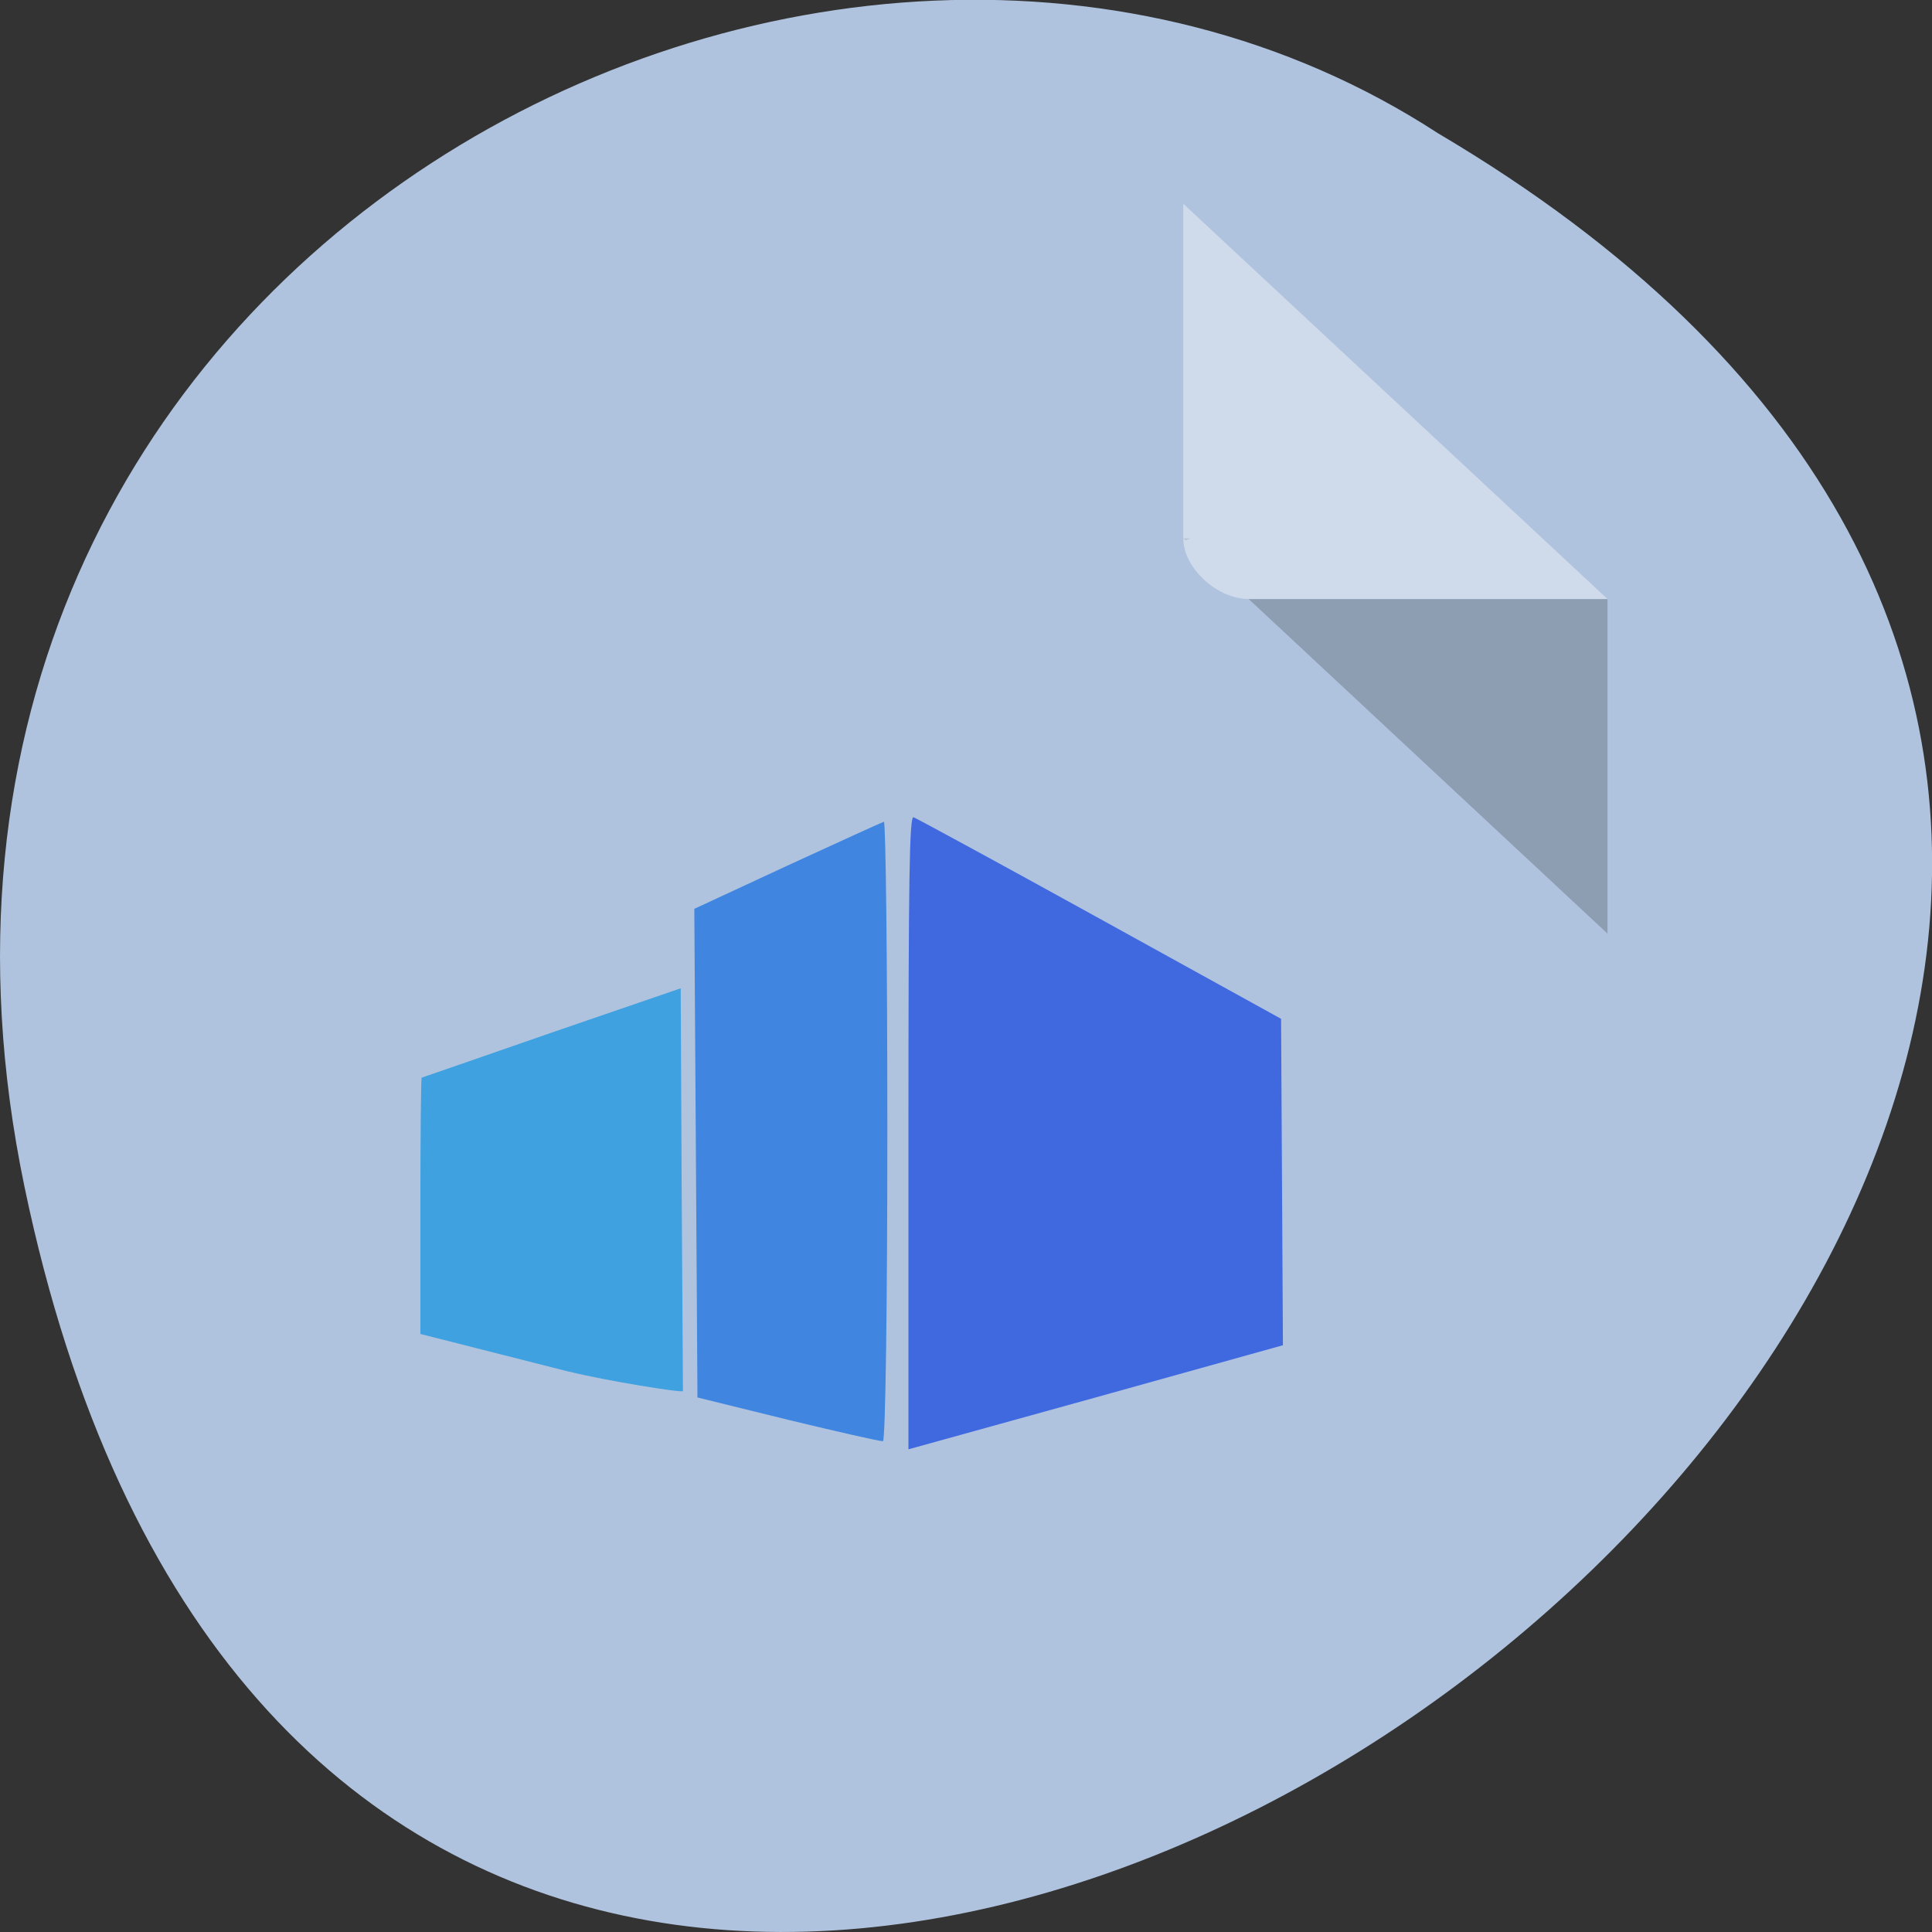 <svg xmlns="http://www.w3.org/2000/svg" viewBox="0 0 24 24"><rect x="0" y="0" width="24" height="24" fill="#333333" stroke="none"/><path d="m 0.305 14.746 c 4.688 22.492 36.926 -1.652 17.559 -13.09 c -7.523 -4.898 -19.969 1.52 -17.559 13.09" fill="#b0c3de"/><path d="m 14.699 6.688 l 0.027 0.023 l 0.063 -0.023 m 0.723 0.754 l 4.457 4.156 v -4.156" fill-opacity="0.196"/><path d="m 14.699 2.531 l 5.27 4.91 h -4.457 c -0.395 0 -0.813 -0.387 -0.813 -0.754 v -4.156" fill="#fff" fill-opacity="0.392"/><path d="m 9.789 17.637 l -1.125 -0.277 l -0.039 -6.07 l 1.152 -0.535 c 0.637 -0.293 1.176 -0.539 1.203 -0.547 c 0.023 -0.004 0.043 1.723 0.043 3.84 c 0 2.117 -0.023 3.852 -0.055 3.855 c -0.031 0.004 -0.563 -0.117 -1.18 -0.266" fill="#4086e0"/><path d="m 7.07 17.04 l -1.848 -0.469 v -1.59 c 0 -0.875 0.008 -1.59 0.016 -1.594 c 0.004 0 0.734 -0.254 1.613 -0.559 l 1.605 -0.551 l 0.012 2.5 l 0.016 2.504 c -0.016 0.023 -0.957 -0.129 -1.414 -0.242" fill="#40a1e0"/><path d="m 11.285 14.07 c 0 -3.16 0.012 -3.93 0.063 -3.918 c 0.035 0.012 1.078 0.578 2.316 1.262 l 2.25 1.242 l 0.023 4.055 l -2.324 0.648 l -2.328 0.645" fill="#4069e0"/></svg>